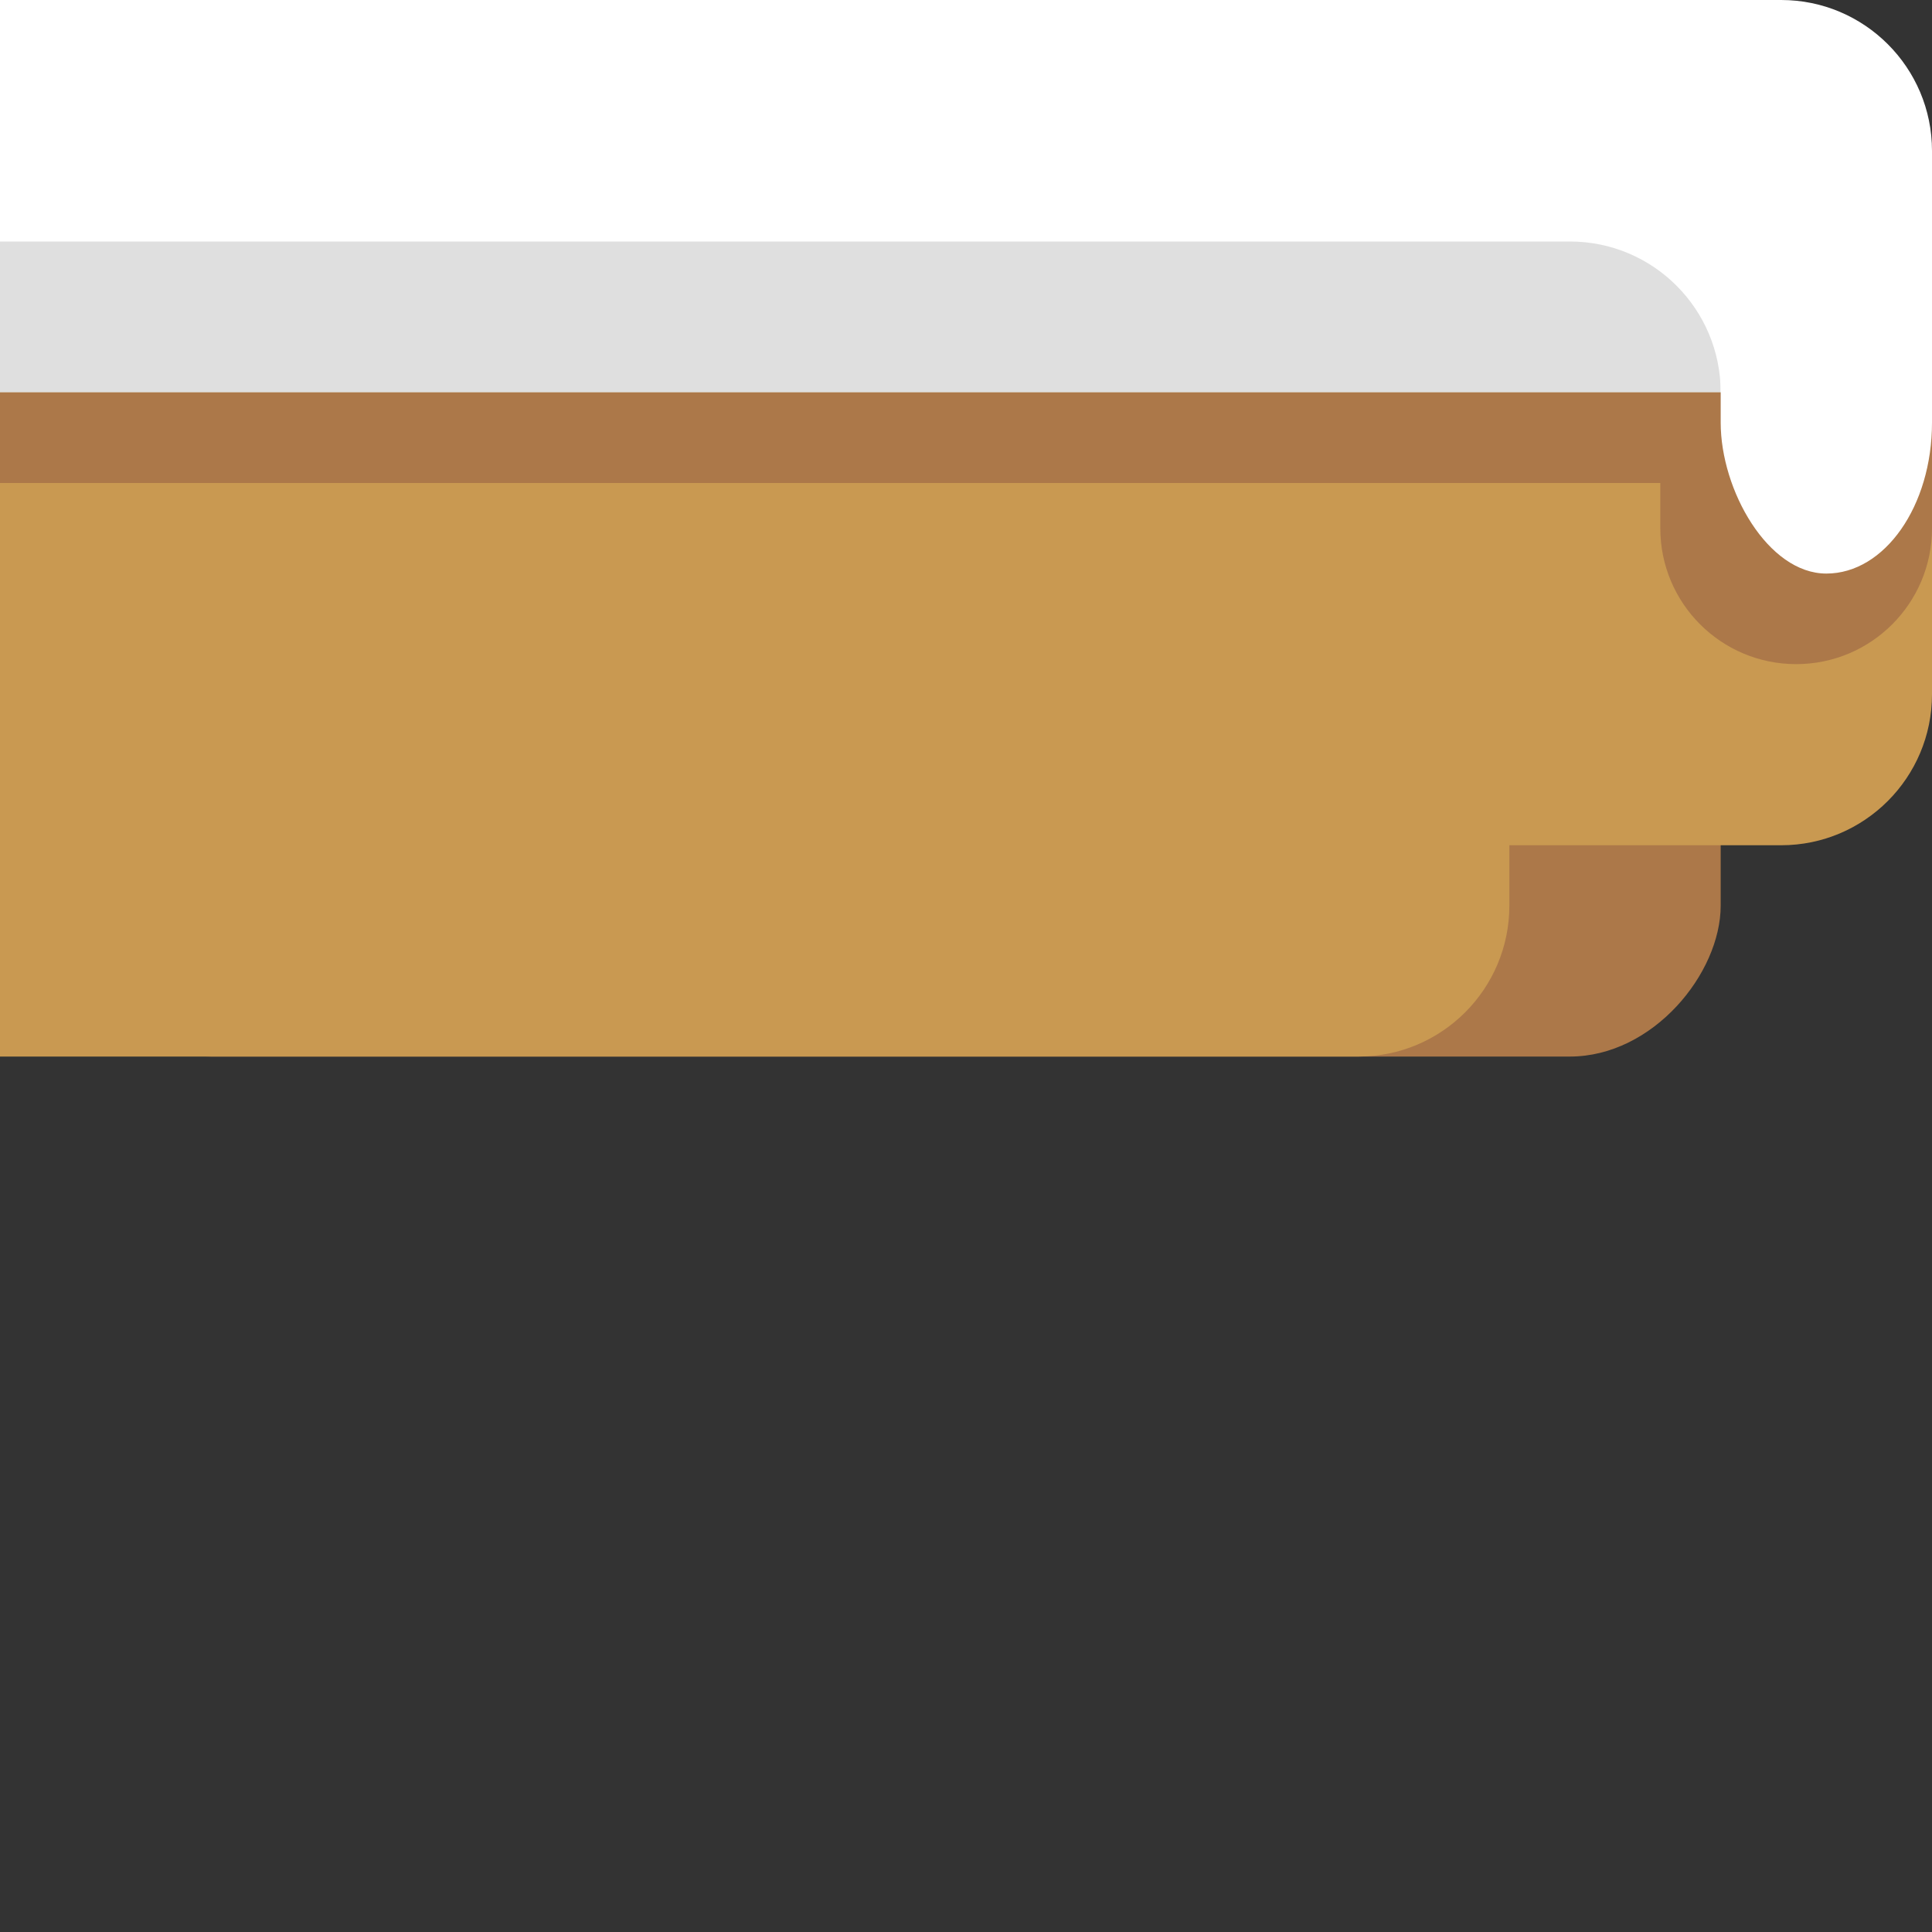 <?xml version="1.0" encoding="UTF-8" standalone="no"?>
<svg width="128px" height="128px" viewBox="0 0 128 128" version="1.1" xmlns="http://www.w3.org/2000/svg" xmlns:xlink="http://www.w3.org/1999/xlink" xmlns:sketch="http://www.bohemiancoding.com/sketch/ns">
    <rect x="0" y="0" width="128" height="128" fill="#333333" stroke="none"/>
    <!-- Generator: Sketch 3.3.3 (12081) - http://www.bohemiancoding.com/sketch -->
    <title></title>
    <desc>Created with Sketch.</desc>
    <defs></defs>
    <g id="Tileset" stroke="none" stroke-width="1" fill="none" fill-rule="evenodd" sketch:type="MSPage">
        <g id="terrain" sketch:type="MSArtboardGroup" transform="translate(-384, -768)">
            <g id="Terrain-Earth-D-17" sketch:type="MSLayerGroup" transform="translate(448, 832) scale(-1, 1) translate(-448, -832) translate(384, 768)">
                <rect id="Rectangle-5425-Copy-3" sketch:type="MSShapeGroup" x="0" y="0" width="128" height="128"></rect>
                <path d="M0,9.991 C0,4.473 4.481,0 9.991,0 L128,0 L128,30.009 C128,35.527 123.515,40 118,40 L67.336,40 L10.008,40 C4.481,40 0,35.528 0,30.009 L0,9.991 Z" id="Rectangle-782-Copy-3" fill="#FFFFFF" sketch:type="MSShapeGroup"></path>
                <path d="M14,26 C14,20.477 18.469,16 23.992,16 L128,16 L128,36 L67,36 L24,36 C18.477,36 14,31.524 14,26 L14,26 Z" id="Rectangle-780-Copy-3" fill="#DFDFDF" sketch:type="MSShapeGroup"></path>
                <rect id="Rectangle-20-Copy-83" fill="#AC7849" sketch:type="MSShapeGroup" x="14" y="32" width="110" height="38" rx="10"></rect>
                <path d="M28,56 L9.991,56 C4.481,56 0,51.523 0,46 L0,26 L128,26 L128,44 L128,70 L38,70 C32.475,70 28,65.519 28,59.991 L28,56 Z" id="Rectangle-20-Copy-63" fill="#C99951" sketch:type="MSShapeGroup"></path>
                <path d="M9,26 L128,26 L128,32 L18,32 L18,35 C18,39.971 13.972,44 9,44 C4.029,44 0,39.972 0,35 L0,26 L9,26 Z" id="Rectangle-20-Copy-21" fill="#AC7849" sketch:type="MSShapeGroup"></path>
                <rect id="Rectangle-20-Copy-40" fill="#FFFFFF" sketch:type="MSShapeGroup" transform="translate(7, 25) scale(-1, 1) translate(-7, -25) " x="0" y="12" width="14" height="26" rx="10"></rect>
            </g>
        </g>
    </g>
</svg>